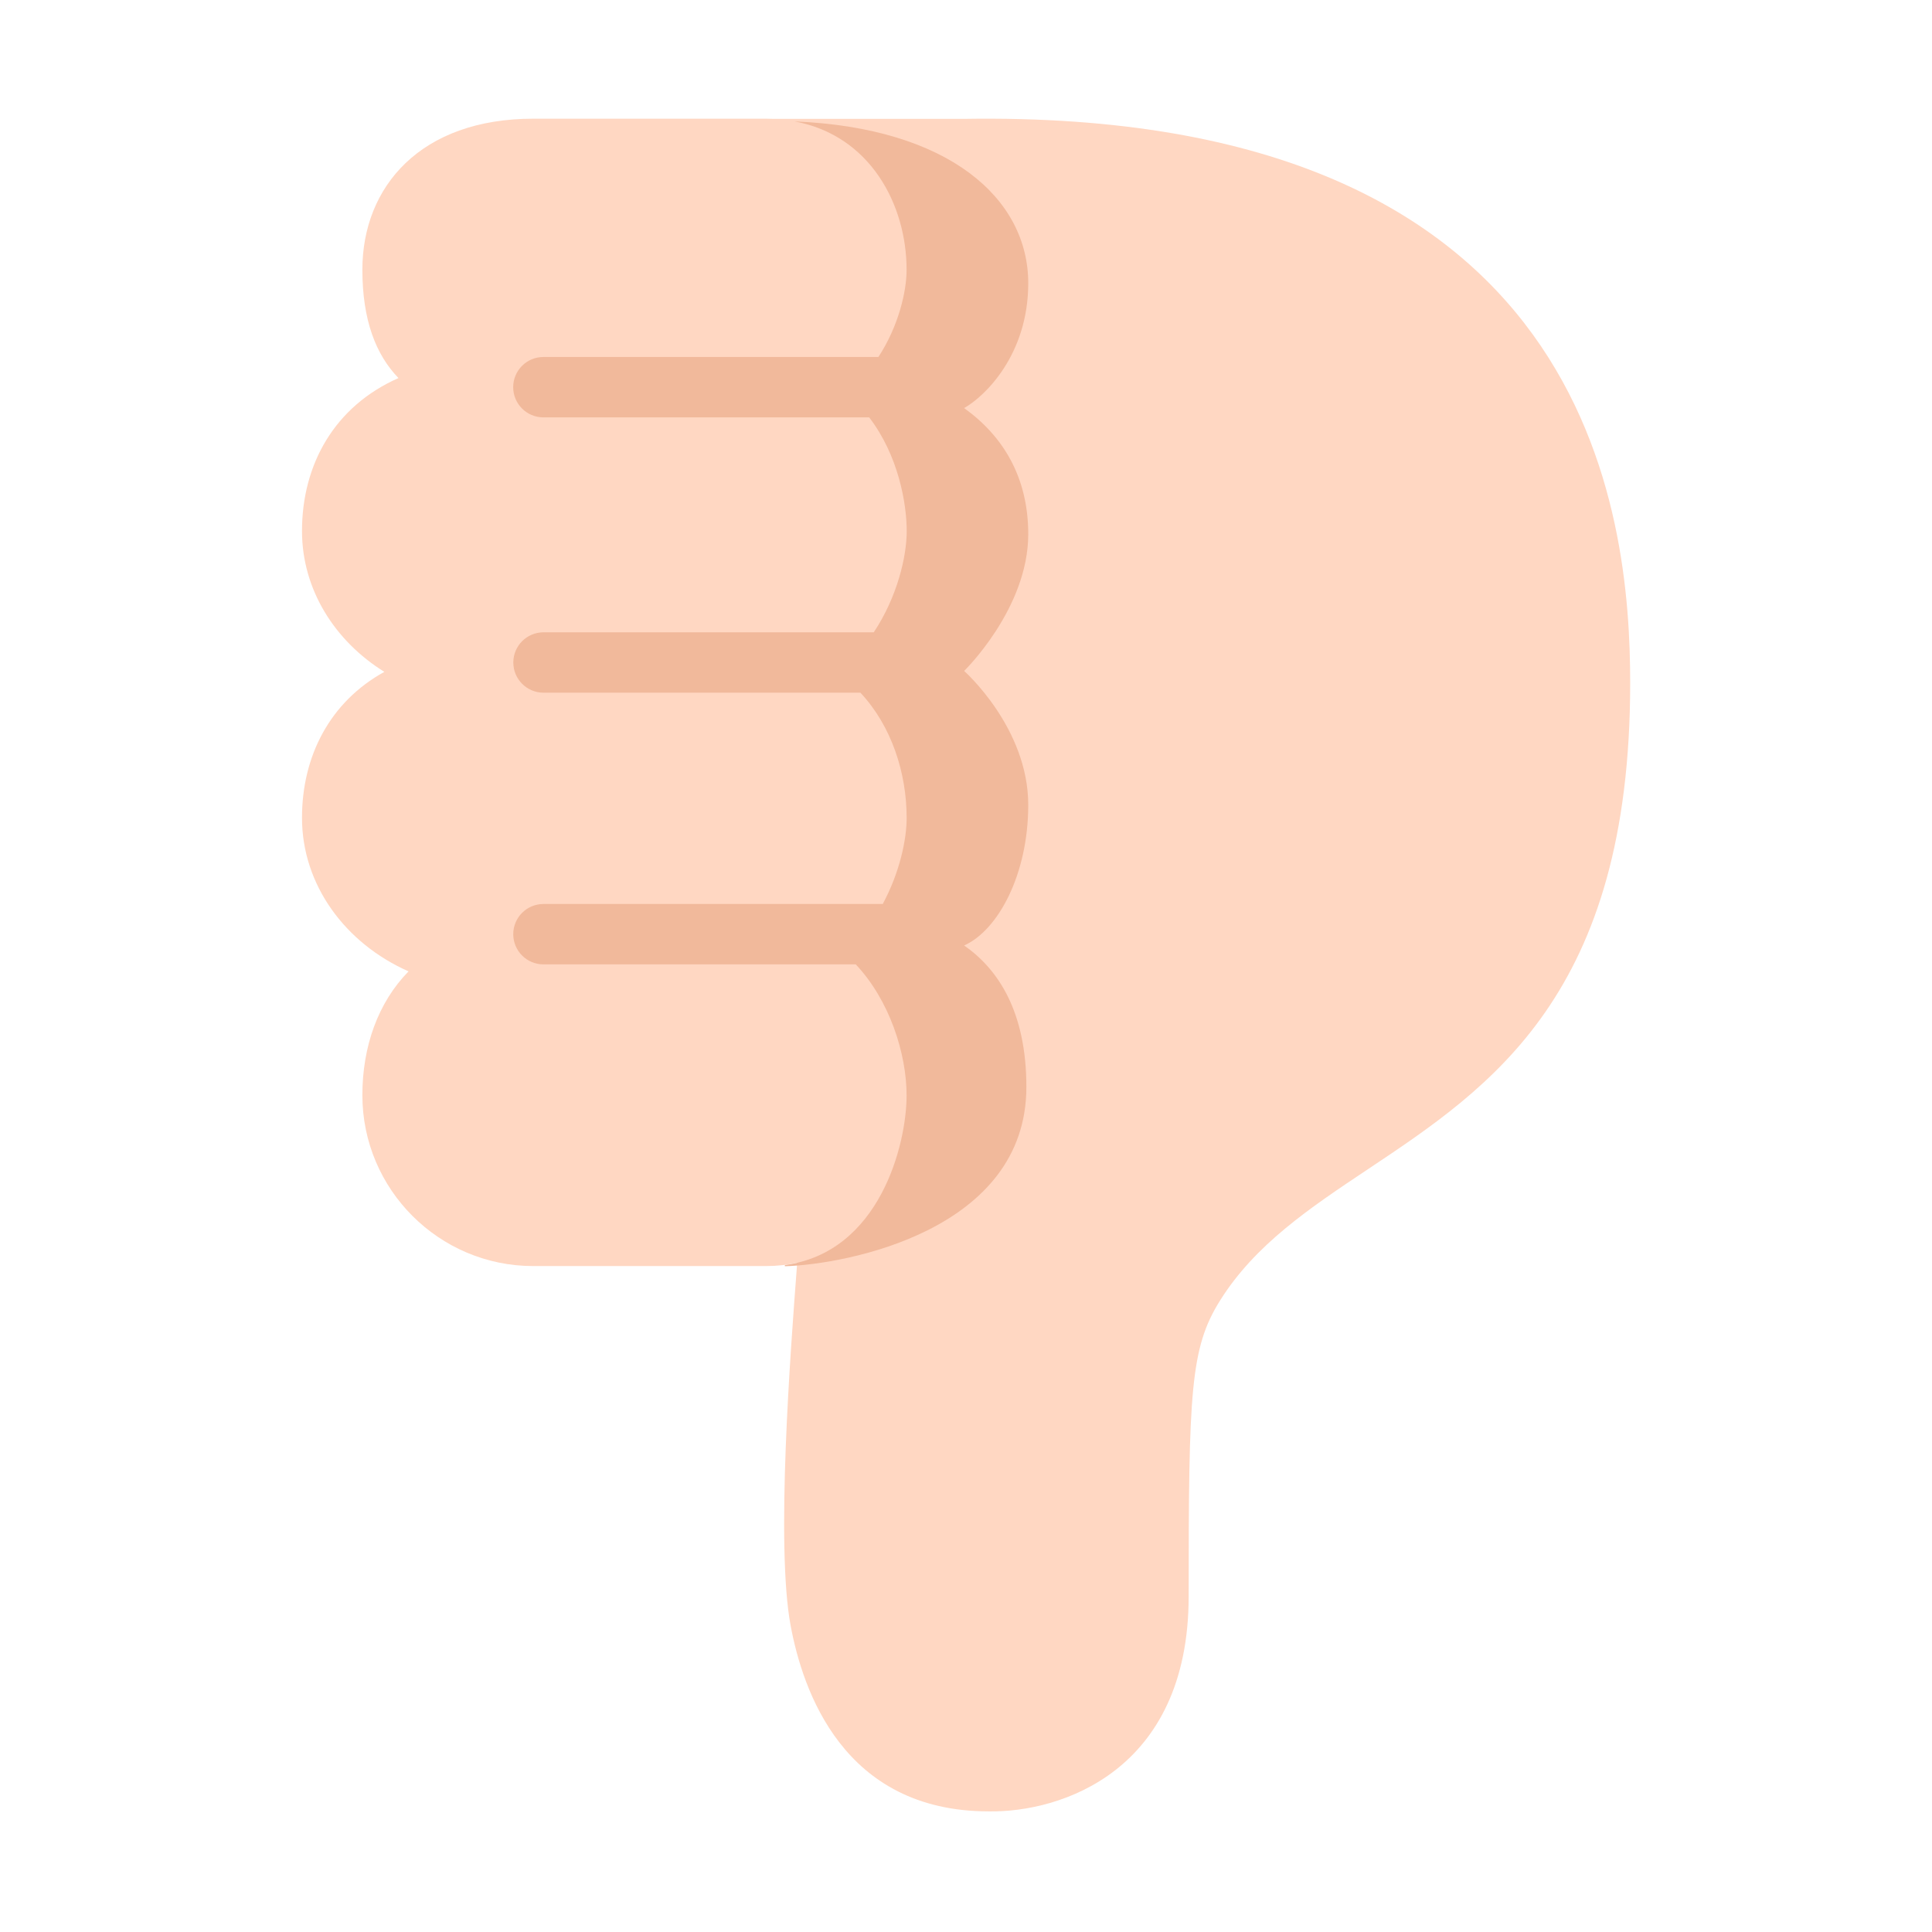 <svg enable-background="new 0 0 128 128" viewBox="0 0 32 32" xmlns="http://www.w3.org/2000/svg"><path d="m19.688 26.44c0 2.9-2.125 3.583-3.312 3.562-2.413 0-3.082-2.009-3.281-3.078-.247-1.329-.005-4.509.106-5.969l.003-.042c-.159.037-.33.057-.515.057h-3.857c-1.56 0-2.83-1.27-2.83-2.83 0-.806.259-1.535.765-2.051-1.044-.461-1.765-1.428-1.765-2.543 0-1.023.463-1.921 1.364-2.418-.823-.511-1.364-1.366-1.364-2.332 0-1.108.543-2.069 1.598-2.534-.374-.386-.598-.96-.598-1.794 0-1.379.969-2.502 2.83-2.502l3.857 0c.045 0 .09.001.134.003h3.131c10.438-.172 11.047 6.594 11.047 9.344 0 5.156-2.298 6.689-4.341 8.051-.966.644-1.874 1.25-2.456 2.183-.488.783-.516 1.5-.516 4.891z" fill="#ffd7c2"/><path d="m14.394 6.913h-5.394c-.276 0-.5-.224-.5-.5s.224-.5.5-.5h5.549c.333-.509.467-1.084.467-1.443 0-1.085-.606-2.228-1.855-2.459 2.562.105 3.87 1.279 3.87 2.68 0 1.175-.708 1.868-1.062 2.068.654.469 1.062 1.156 1.062 2.088 0 1.234-1.062 2.266-1.062 2.266s1.062.938 1.062 2.219c0 1.15-.5 2.078-1.062 2.328.562.391 1.031 1.094 1.031 2.344 0 2.375-2.979 2.938-4 2.969l-0-.02c1.573-.21 2.016-2 2.016-2.81 0-.686-.279-1.573-.842-2.17h-5.173c-.276 0-.5-.224-.5-.5 0-.276.224-.5.5-.5h5.62c.28-.519.396-1.067.396-1.424 0-.751-.252-1.527-.766-2.076h-5.249c-.276 0-.5-.224-.5-.5 0-.276.224-.5.5-.5h5.47c.39-.585.546-1.258.546-1.674 0-.466-.14-1.258-.621-1.885z" fill="#f1b99b"/></svg>